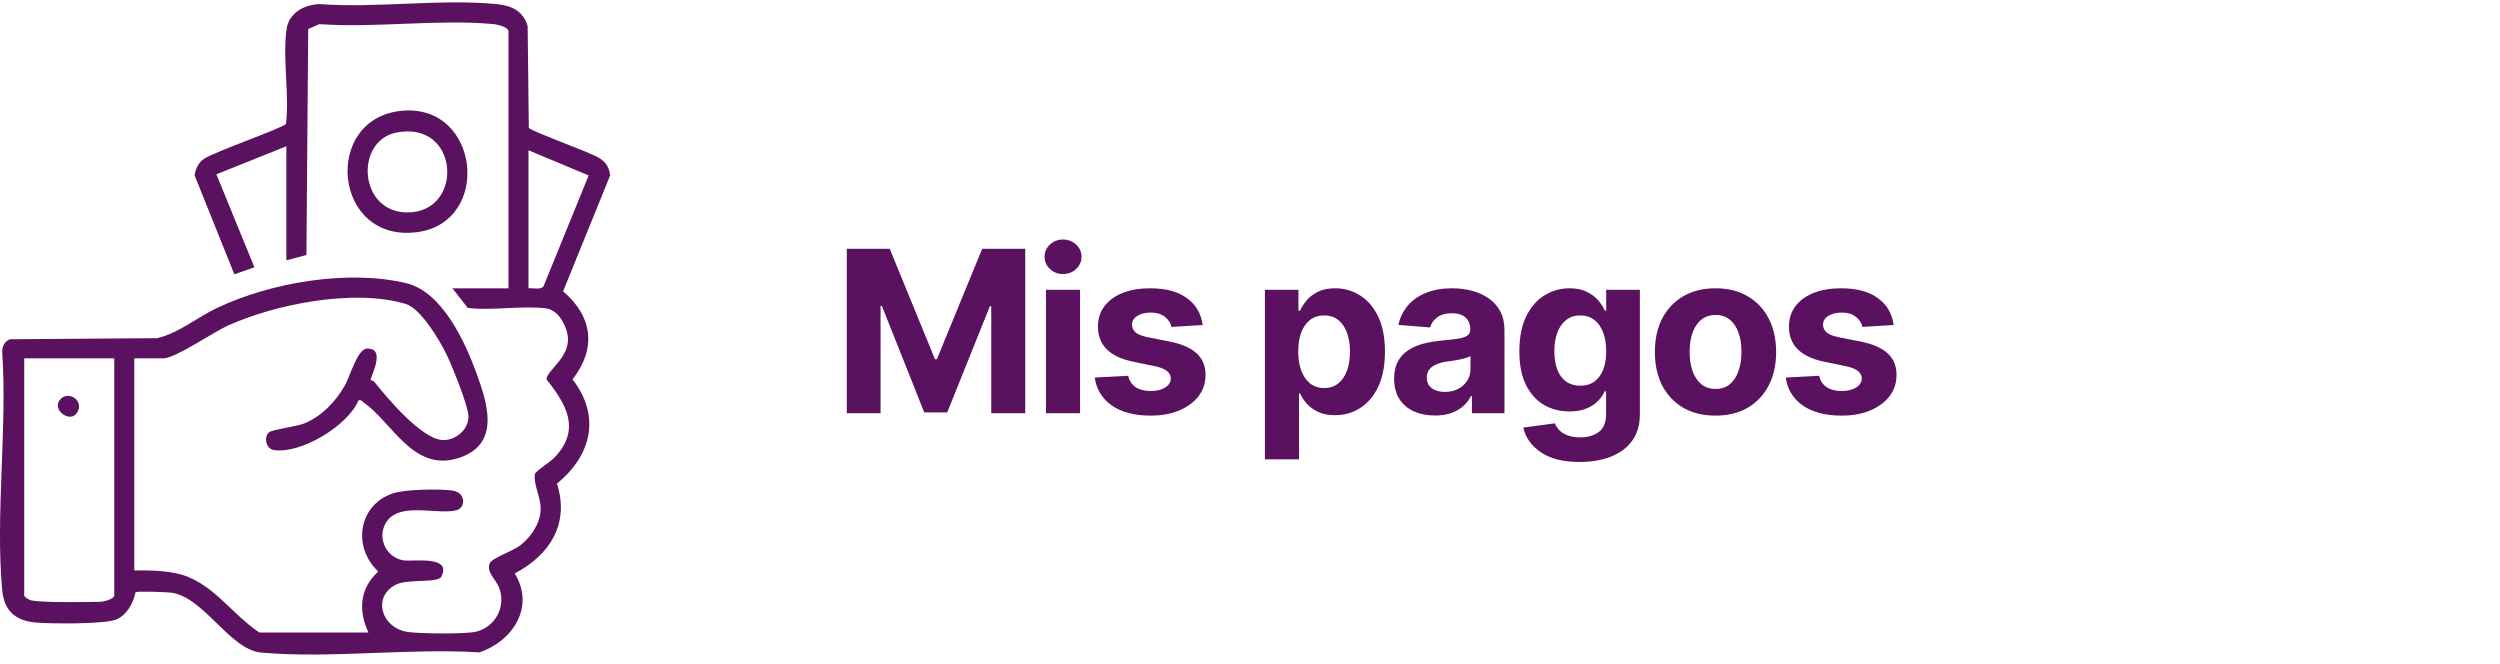 <svg width="177" height="47" viewBox="0 0 177 47" fill="none" xmlns="http://www.w3.org/2000/svg">
<path d="M20.274 10.354L15.319 12.342L18.011 18.92L16.592 19.422L13.775 12.408C13.854 11.953 14.049 11.508 14.439 11.249C15.234 10.72 20.085 9.04 20.25 8.771C20.495 6.68 20 4.111 20.287 2.078C20.452 0.908 21.515 0.344 22.608 0.289C26.648 0.594 31.248 -0.104 35.22 0.296C36.241 0.398 37.058 0.805 37.357 1.843L37.441 9.056C37.583 9.283 41.688 10.752 42.363 11.152C42.88 11.46 43.105 11.782 43.204 12.405L39.867 20.626C41.956 22.402 42.249 24.664 40.536 26.858C42.556 29.478 41.874 32.24 39.434 34.242C40.344 37.08 38.913 39.311 36.442 40.599C37.894 42.955 36.313 45.397 33.937 46.189C28.959 45.875 23.408 46.637 18.498 46.204C16.263 46.006 14.436 42.257 12.116 41.96C11.794 41.918 9.718 41.84 9.594 41.934C9.433 42.702 8.989 43.54 8.232 43.861C7.44 44.197 3.513 44.173 2.495 44.072C1.045 43.929 0.282 43.219 0.151 41.741C-0.329 36.378 0.523 30.311 0.154 24.873C0.167 24.484 0.338 24.153 0.716 24.018L11.126 23.943C12.687 23.57 13.931 22.481 15.361 21.804C19.165 20.001 24.655 19.058 28.782 20.055C31.297 20.662 32.925 24.191 33.738 26.433C34.497 28.527 35.445 31.372 32.599 32.383C29.285 33.56 27.799 29.907 25.734 28.486C25.615 28.405 25.585 28.292 25.379 28.349C24.621 30.158 21.272 32.166 19.385 31.86C18.805 31.766 18.668 30.91 19.059 30.602C19.317 30.399 20.971 30.212 21.549 29.976C22.784 29.472 23.75 28.441 24.408 27.309C24.797 26.639 25.297 24.676 26.013 24.676C27.384 24.675 26.18 26.736 26.244 26.912C26.249 26.925 26.419 26.932 26.504 27.038C27.425 28.189 29.813 31.041 31.297 31.152C32.243 31.224 33.231 30.385 33.165 29.428C33.109 28.631 32.028 25.961 31.635 25.135C31.151 24.122 29.797 21.842 28.731 21.521C25.088 20.424 19.486 21.519 16.071 23.081C15.052 23.547 12.411 25.372 11.562 25.372H9.508V40.391C10.467 40.365 11.428 40.394 12.373 40.571C14.947 41.055 16.281 43.394 18.363 44.782H26.084C25.353 43.212 25.469 41.656 26.783 40.462C24.945 38.757 25.35 35.784 27.787 34.94C28.668 34.635 30.994 34.611 31.966 34.722C33.032 34.843 32.95 35.939 32.359 36.112C31.081 36.488 28.437 35.534 27.432 36.852C26.62 37.918 27.266 39.471 28.572 39.673C29.222 39.774 32.01 39.3 31.256 40.817C31.01 41.311 28.86 40.959 28.013 41.4C26.338 42.273 27.002 44.471 28.883 44.746C29.701 44.865 33.017 44.907 33.738 44.717C35.073 44.365 35.819 42.978 35.36 41.669C35.123 40.995 34.381 40.498 34.688 39.858C34.861 39.501 36.312 39.017 36.838 38.607C37.597 38.018 38.255 37.062 38.279 36.068C38.3 35.19 37.774 34.395 37.866 33.547C38.302 33.041 38.858 32.828 39.33 32.316C41.117 30.38 40.095 28.616 38.694 26.864C38.675 26.2 40.572 25.222 40.154 23.558C39.963 22.801 39.453 21.925 38.623 21.828C36.917 21.626 34.867 22.007 33.122 21.804L32.033 20.413H36V2.208C36 1.921 35.204 1.729 34.944 1.706C31.033 1.345 26.578 1.991 22.608 1.709L21.821 2.056L21.695 18.053L20.273 18.43V10.355L20.274 10.354ZM37.417 10.637V20.413C37.73 20.375 38.255 20.544 38.48 20.273L41.677 12.422L37.417 10.639V10.637ZM8.09 25.371H1.715V42.16C1.715 42.265 2.059 42.481 2.214 42.51C3.083 42.677 6.039 42.629 7.088 42.608C7.34 42.603 8.09 42.412 8.09 42.16V25.371Z" fill="#5A1160"/>
<path d="M28.462 7.842C33.984 7.337 34.847 15.729 29.543 16.435C23.572 17.228 22.785 8.362 28.462 7.842ZM28.028 9.394C25.131 9.992 25.375 15.039 28.846 15.04C32.894 15.04 32.557 8.46 28.028 9.394Z" fill="#5A1160"/>
<path d="M4.299 28.24C4.884 27.657 5.963 28.369 5.47 29.2C4.976 30.03 3.57 28.967 4.299 28.24Z" fill="#5A1160"/>
<path d="M59.954 17.614H62.993L66.196 25.434H66.329L69.54 17.614H72.586V29.255H70.18V21.676H70.086L67.063 29.2H65.438L62.438 21.661H62.344V29.255H59.954V17.614ZM74.055 29.255V20.52H76.469V29.255H74.055ZM75.258 19.403C74.899 19.403 74.592 19.283 74.336 19.044C74.081 18.804 73.954 18.515 73.954 18.176C73.954 17.838 74.081 17.551 74.336 17.317C74.592 17.078 74.899 16.958 75.258 16.958C75.623 16.958 75.933 17.078 76.188 17.317C76.443 17.551 76.571 17.838 76.571 18.176C76.571 18.515 76.443 18.804 76.188 19.044C75.933 19.283 75.623 19.403 75.258 19.403ZM85.149 23.012L82.938 23.145C82.881 22.869 82.727 22.632 82.477 22.434C82.227 22.231 81.891 22.13 81.469 22.13C81.094 22.13 80.779 22.208 80.524 22.364C80.274 22.52 80.149 22.729 80.149 22.989C80.149 23.197 80.23 23.377 80.391 23.528C80.558 23.674 80.842 23.788 81.243 23.872L82.829 24.184C83.678 24.356 84.31 24.635 84.727 25.02C85.144 25.406 85.352 25.913 85.352 26.544C85.352 27.122 85.185 27.627 84.852 28.059C84.519 28.486 84.06 28.822 83.477 29.067C82.894 29.307 82.224 29.426 81.469 29.426C80.313 29.426 79.391 29.184 78.704 28.7C78.021 28.215 77.623 27.559 77.508 26.731L79.876 26.606C79.954 26.96 80.131 27.229 80.407 27.411C80.683 27.593 81.037 27.684 81.469 27.684C81.891 27.684 82.232 27.601 82.493 27.434C82.758 27.268 82.891 27.057 82.891 26.801C82.891 26.369 82.516 26.078 81.766 25.926L80.258 25.614C79.409 25.442 78.776 25.148 78.36 24.731C77.943 24.314 77.735 23.781 77.735 23.13C77.735 22.567 77.888 22.083 78.196 21.676C78.503 21.27 78.933 20.958 79.485 20.739C80.042 20.52 80.693 20.411 81.438 20.411C82.542 20.411 83.409 20.645 84.04 21.114C84.675 21.578 85.045 22.21 85.149 23.012ZM89.555 32.52V20.52H91.93V21.997H92.04C92.149 21.757 92.305 21.515 92.508 21.27C92.711 21.025 92.977 20.822 93.305 20.661C93.633 20.494 94.04 20.411 94.524 20.411C95.165 20.411 95.751 20.578 96.282 20.911C96.818 21.239 97.248 21.736 97.571 22.403C97.894 23.07 98.055 23.903 98.055 24.903C98.055 25.872 97.899 26.692 97.586 27.364C97.274 28.031 96.849 28.536 96.313 28.88C95.782 29.223 95.183 29.395 94.516 29.395C94.047 29.395 93.649 29.317 93.321 29.161C92.993 29.005 92.724 28.809 92.516 28.575C92.313 28.335 92.154 28.096 92.04 27.856H91.969V32.52H89.555ZM93.751 27.473C94.146 27.473 94.48 27.364 94.751 27.145C95.021 26.926 95.227 26.624 95.368 26.239C95.508 25.848 95.579 25.4 95.579 24.895C95.579 24.39 95.508 23.947 95.368 23.567C95.232 23.182 95.029 22.88 94.758 22.661C94.487 22.442 94.151 22.333 93.751 22.333C93.36 22.333 93.026 22.439 92.751 22.653C92.48 22.861 92.271 23.158 92.126 23.544C91.985 23.924 91.915 24.374 91.915 24.895C91.915 25.411 91.987 25.861 92.133 26.247C92.279 26.632 92.487 26.934 92.758 27.153C93.034 27.366 93.365 27.473 93.751 27.473ZM101.602 29.419C101.05 29.419 100.553 29.322 100.11 29.13C99.672 28.932 99.329 28.64 99.079 28.255C98.829 27.869 98.704 27.39 98.704 26.817C98.704 26.328 98.792 25.921 98.969 25.598C99.146 25.27 99.388 25.005 99.696 24.801C100.003 24.598 100.352 24.445 100.743 24.34C101.133 24.236 101.547 24.163 101.985 24.122C102.49 24.075 102.896 24.028 103.204 23.981C103.511 23.934 103.735 23.864 103.875 23.77C104.021 23.671 104.094 23.531 104.094 23.348V23.309C104.094 22.95 103.98 22.671 103.75 22.473C103.527 22.275 103.209 22.176 102.797 22.176C102.365 22.176 102.019 22.273 101.758 22.465C101.503 22.653 101.334 22.893 101.25 23.184L99.008 23.005C99.123 22.473 99.347 22.015 99.68 21.63C100.014 21.239 100.443 20.939 100.969 20.731C101.5 20.518 102.115 20.411 102.813 20.411C103.297 20.411 103.761 20.468 104.204 20.583C104.646 20.697 105.04 20.874 105.383 21.114C105.732 21.348 106.008 21.653 106.211 22.028C106.415 22.403 106.516 22.848 106.516 23.364V29.255H104.211V28.036H104.149C104.008 28.312 103.821 28.554 103.586 28.762C103.352 28.965 103.071 29.127 102.743 29.247C102.415 29.361 102.034 29.419 101.602 29.419ZM102.297 27.747C102.652 27.747 102.964 27.676 103.235 27.536C103.511 27.39 103.724 27.197 103.875 26.958C104.032 26.713 104.11 26.439 104.11 26.137V25.208C104.037 25.255 103.933 25.299 103.797 25.34C103.667 25.382 103.521 25.419 103.36 25.45C103.198 25.481 103.037 25.51 102.875 25.536C102.714 25.557 102.568 25.578 102.438 25.598C102.152 25.64 101.902 25.708 101.688 25.801C101.474 25.89 101.308 26.012 101.188 26.169C101.073 26.32 101.016 26.51 101.016 26.739C101.016 27.067 101.136 27.317 101.375 27.489C101.615 27.661 101.922 27.747 102.297 27.747ZM111.836 32.708C110.659 32.708 109.737 32.473 109.071 32.005C108.404 31.541 107.998 30.963 107.852 30.27L110.086 29.973C110.154 30.15 110.261 30.314 110.407 30.465C110.553 30.616 110.748 30.736 110.993 30.825C111.237 30.919 111.537 30.965 111.891 30.965C112.417 30.965 112.852 30.838 113.196 30.583C113.54 30.333 113.711 29.908 113.711 29.309V27.708H113.61C113.506 27.947 113.347 28.176 113.133 28.395C112.92 28.614 112.646 28.791 112.313 28.926C111.98 29.062 111.581 29.13 111.118 29.13C110.461 29.13 109.865 28.979 109.329 28.676C108.797 28.369 108.37 27.9 108.047 27.27C107.73 26.64 107.571 25.843 107.571 24.88C107.571 23.885 107.732 23.057 108.055 22.395C108.383 21.734 108.816 21.239 109.352 20.911C109.889 20.578 110.477 20.411 111.118 20.411C111.607 20.411 112.016 20.494 112.344 20.661C112.678 20.822 112.948 21.025 113.157 21.27C113.365 21.515 113.521 21.757 113.625 21.997H113.719V20.52H116.102V29.348C116.102 30.088 115.92 30.708 115.555 31.208C115.191 31.708 114.688 32.083 114.047 32.333C113.407 32.583 112.67 32.708 111.836 32.708ZM111.883 27.309C112.467 27.309 112.917 27.093 113.235 26.661C113.558 26.229 113.719 25.63 113.719 24.864C113.719 24.354 113.646 23.911 113.5 23.536C113.36 23.156 113.154 22.861 112.883 22.653C112.612 22.439 112.279 22.333 111.883 22.333C111.487 22.333 111.152 22.442 110.875 22.661C110.605 22.874 110.399 23.171 110.258 23.551C110.118 23.932 110.047 24.369 110.047 24.864C110.047 25.364 110.118 25.799 110.258 26.169C110.399 26.533 110.605 26.814 110.875 27.012C111.152 27.21 111.487 27.309 111.883 27.309ZM121.454 29.426C120.573 29.426 119.81 29.239 119.165 28.864C118.524 28.484 118.029 27.958 117.68 27.286C117.336 26.609 117.165 25.822 117.165 24.926C117.165 24.02 117.336 23.231 117.68 22.559C118.029 21.882 118.524 21.356 119.165 20.981C119.81 20.601 120.573 20.411 121.454 20.411C122.339 20.411 123.102 20.601 123.743 20.981C124.389 21.356 124.883 21.882 125.227 22.559C125.576 23.231 125.75 24.02 125.75 24.926C125.75 25.822 125.576 26.609 125.227 27.286C124.883 27.958 124.389 28.484 123.743 28.864C123.102 29.239 122.339 29.426 121.454 29.426ZM121.469 27.536C121.87 27.536 122.206 27.424 122.477 27.2C122.748 26.971 122.951 26.658 123.086 26.262C123.227 25.866 123.297 25.416 123.297 24.911C123.297 24.4 123.227 23.95 123.086 23.559C122.951 23.169 122.748 22.861 122.477 22.637C122.206 22.413 121.87 22.301 121.469 22.301C121.063 22.301 120.722 22.413 120.446 22.637C120.175 22.861 119.969 23.169 119.829 23.559C119.693 23.95 119.625 24.4 119.625 24.911C119.625 25.416 119.693 25.866 119.829 26.262C119.969 26.658 120.175 26.971 120.446 27.2C120.722 27.424 121.063 27.536 121.469 27.536ZM134.071 23.012L131.86 23.145C131.803 22.869 131.649 22.632 131.399 22.434C131.149 22.231 130.813 22.13 130.391 22.13C130.016 22.13 129.701 22.208 129.446 22.364C129.196 22.52 129.071 22.729 129.071 22.989C129.071 23.197 129.152 23.377 129.313 23.528C129.48 23.674 129.764 23.788 130.165 23.872L131.75 24.184C132.599 24.356 133.232 24.635 133.649 25.02C134.066 25.406 134.274 25.913 134.274 26.544C134.274 27.122 134.107 27.627 133.774 28.059C133.441 28.486 132.982 28.822 132.399 29.067C131.816 29.307 131.146 29.426 130.391 29.426C129.235 29.426 128.313 29.184 127.625 28.7C126.943 28.215 126.545 27.559 126.43 26.731L128.797 26.606C128.875 26.96 129.053 27.229 129.329 27.411C129.605 27.593 129.959 27.684 130.391 27.684C130.813 27.684 131.154 27.601 131.415 27.434C131.68 27.268 131.813 27.057 131.813 26.801C131.813 26.369 131.438 26.078 130.688 25.926L129.18 25.614C128.331 25.442 127.698 25.148 127.282 24.731C126.865 24.314 126.657 23.781 126.657 23.13C126.657 22.567 126.81 22.083 127.118 21.676C127.425 21.27 127.855 20.958 128.407 20.739C128.964 20.52 129.615 20.411 130.36 20.411C131.464 20.411 132.331 20.645 132.961 21.114C133.597 21.578 133.967 22.21 134.071 23.012Z" fill="#5A1160"/>
</svg>
